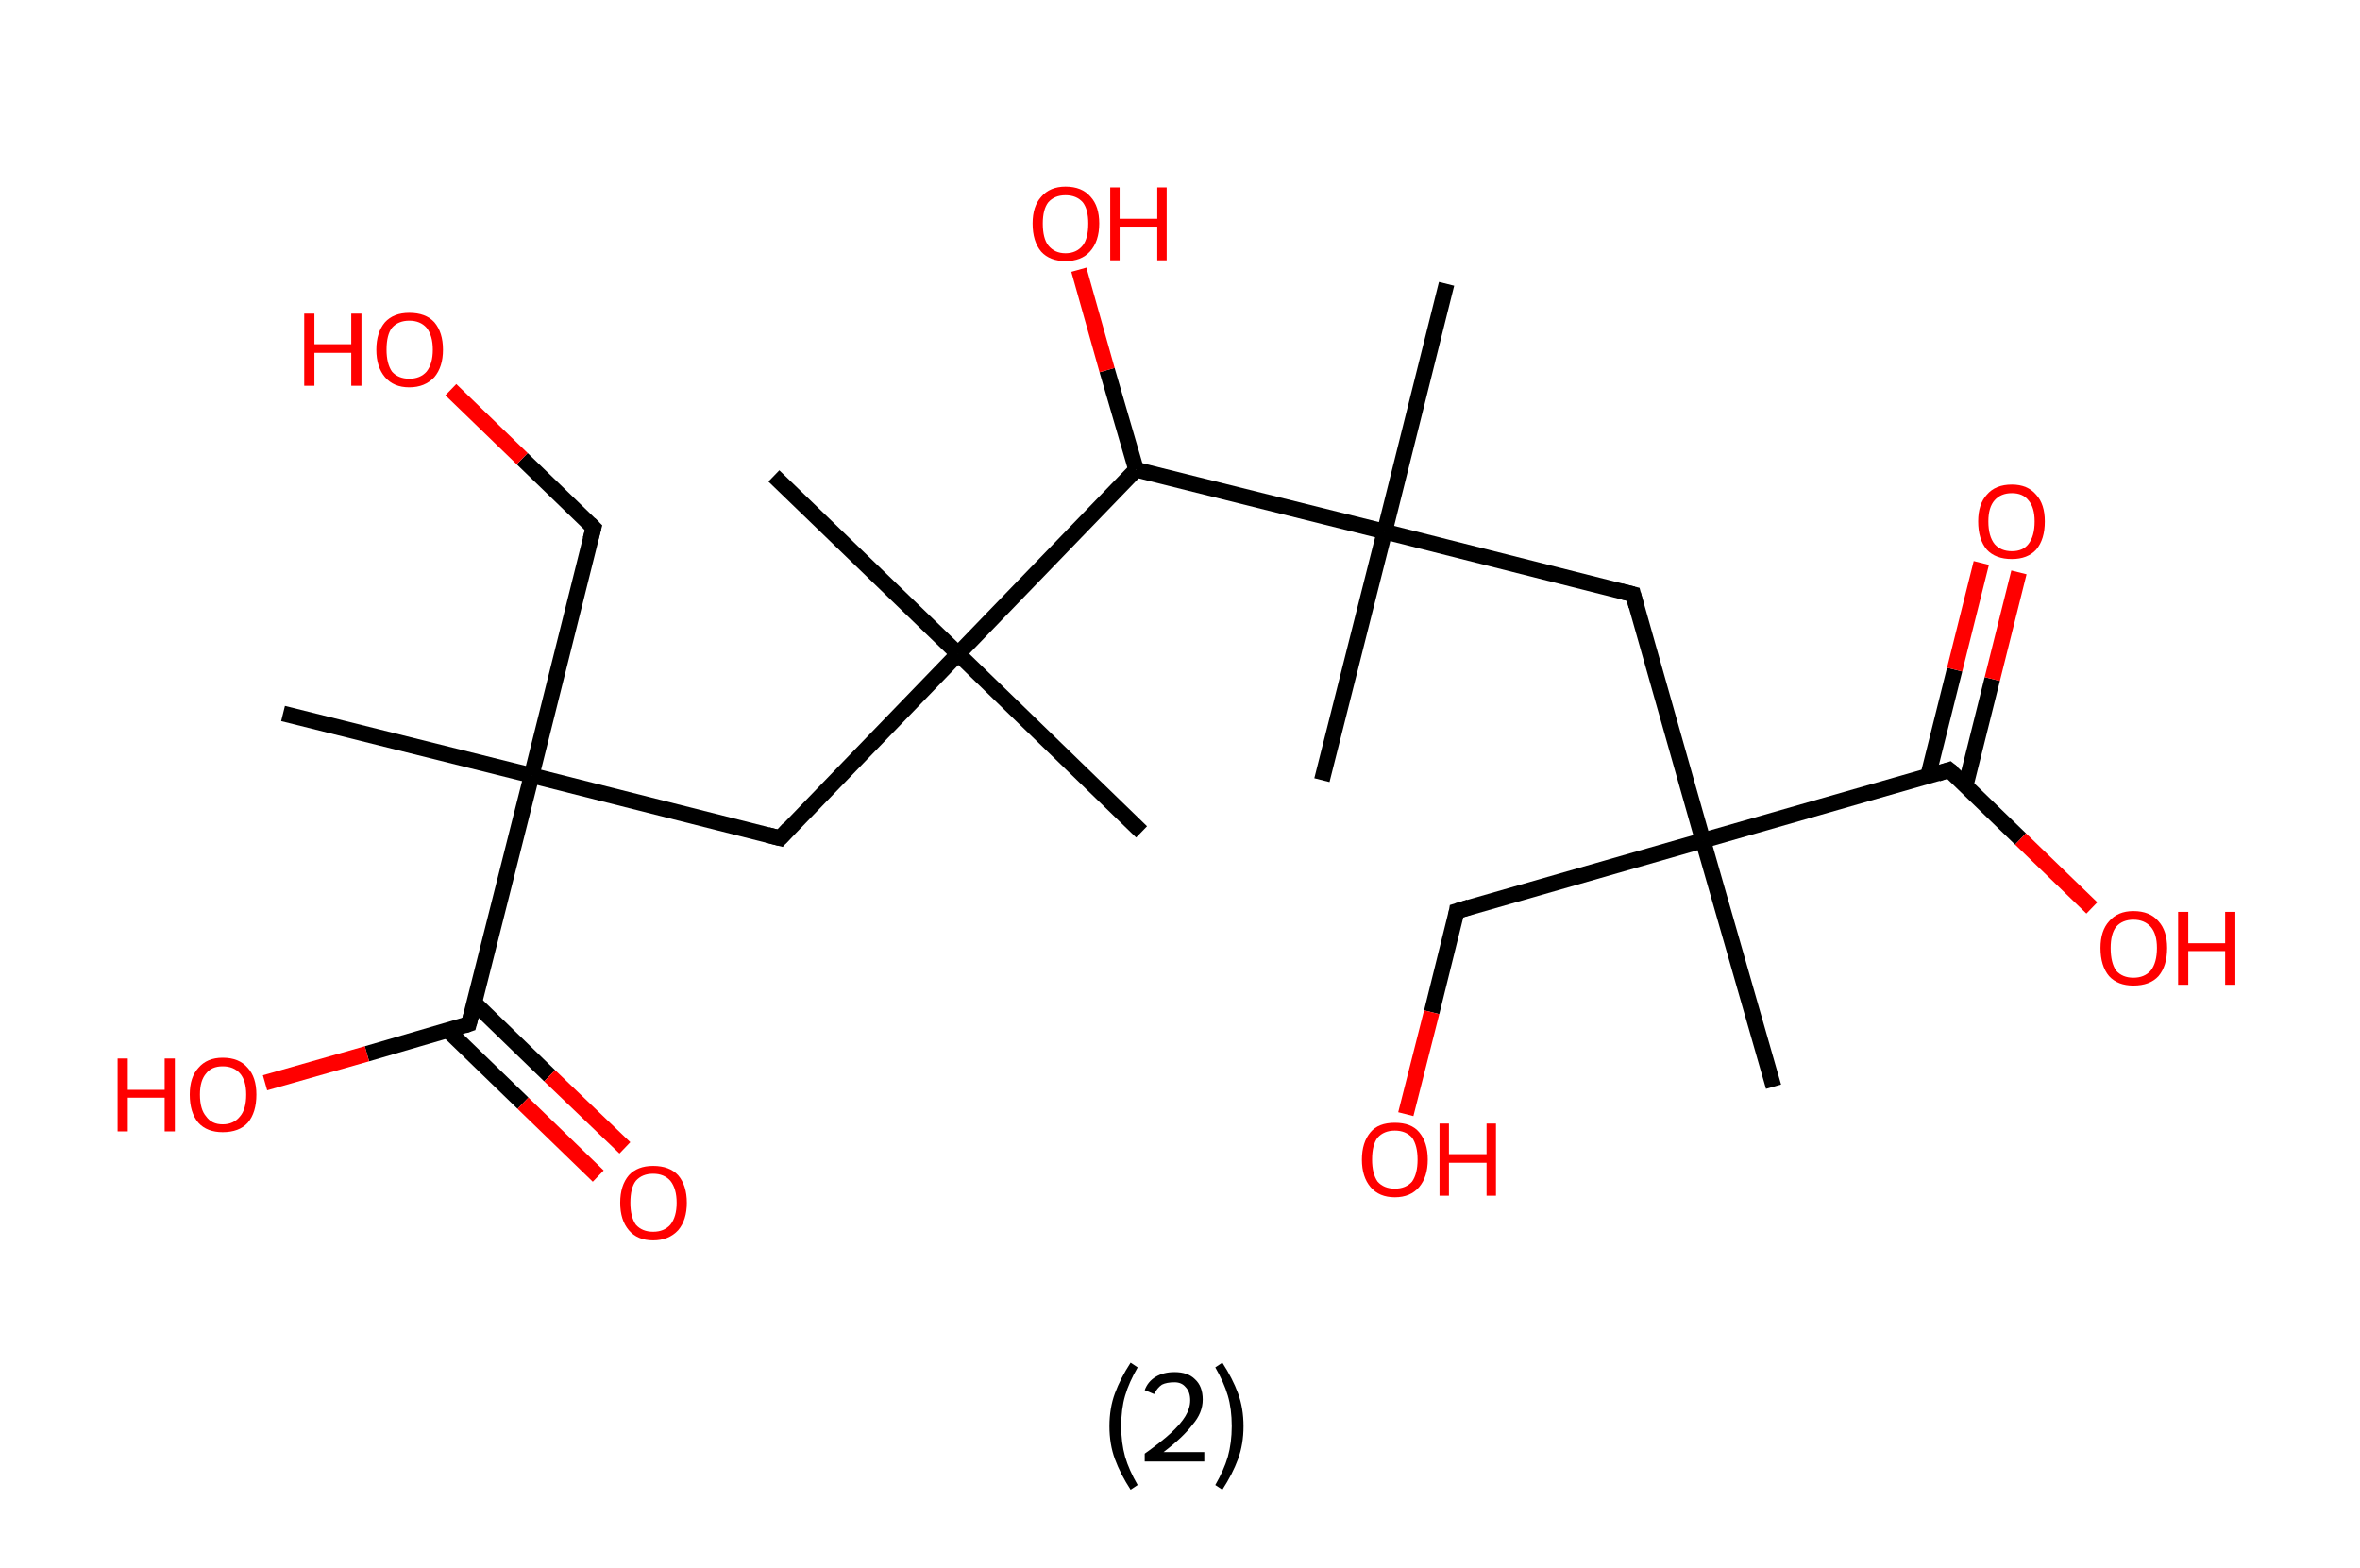 <?xml version='1.0' encoding='ASCII' standalone='yes'?>
<svg xmlns="http://www.w3.org/2000/svg" xmlns:rdkit="http://www.rdkit.org/xml" xmlns:xlink="http://www.w3.org/1999/xlink" version="1.1" baseProfile="full" xml:space="preserve" width="301px" height="200px" viewBox="0 0 301 200">
<!-- END OF HEADER -->
<rect style="opacity:1.0;fill:#FFFFFF;stroke:none" width="301.0" height="200.0" x="0.0" y="0.0"> </rect>
<path class="bond-0 atom-0 atom-1" d="M 36.1,91.0 L 67.8,98.9" style="fill:none;fill-rule:evenodd;stroke:#000000;stroke-width:2.0px;stroke-linecap:butt;stroke-linejoin:miter;stroke-opacity:1"/>
<path class="bond-1 atom-1 atom-2" d="M 67.8,98.9 L 75.7,67.3" style="fill:none;fill-rule:evenodd;stroke:#000000;stroke-width:2.0px;stroke-linecap:butt;stroke-linejoin:miter;stroke-opacity:1"/>
<path class="bond-2 atom-2 atom-3" d="M 75.7,67.3 L 66.6,58.5" style="fill:none;fill-rule:evenodd;stroke:#000000;stroke-width:2.0px;stroke-linecap:butt;stroke-linejoin:miter;stroke-opacity:1"/>
<path class="bond-2 atom-2 atom-3" d="M 66.6,58.5 L 57.5,49.7" style="fill:none;fill-rule:evenodd;stroke:#FF0000;stroke-width:2.0px;stroke-linecap:butt;stroke-linejoin:miter;stroke-opacity:1"/>
<path class="bond-3 atom-1 atom-4" d="M 67.8,98.9 L 99.5,106.9" style="fill:none;fill-rule:evenodd;stroke:#000000;stroke-width:2.0px;stroke-linecap:butt;stroke-linejoin:miter;stroke-opacity:1"/>
<path class="bond-4 atom-4 atom-5" d="M 99.5,106.9 L 122.2,83.4" style="fill:none;fill-rule:evenodd;stroke:#000000;stroke-width:2.0px;stroke-linecap:butt;stroke-linejoin:miter;stroke-opacity:1"/>
<path class="bond-5 atom-5 atom-6" d="M 122.2,83.4 L 98.7,60.7" style="fill:none;fill-rule:evenodd;stroke:#000000;stroke-width:2.0px;stroke-linecap:butt;stroke-linejoin:miter;stroke-opacity:1"/>
<path class="bond-6 atom-5 atom-7" d="M 122.2,83.4 L 145.6,106.1" style="fill:none;fill-rule:evenodd;stroke:#000000;stroke-width:2.0px;stroke-linecap:butt;stroke-linejoin:miter;stroke-opacity:1"/>
<path class="bond-7 atom-5 atom-8" d="M 122.2,83.4 L 144.9,59.9" style="fill:none;fill-rule:evenodd;stroke:#000000;stroke-width:2.0px;stroke-linecap:butt;stroke-linejoin:miter;stroke-opacity:1"/>
<path class="bond-8 atom-8 atom-9" d="M 144.9,59.9 L 141.2,47.2" style="fill:none;fill-rule:evenodd;stroke:#000000;stroke-width:2.0px;stroke-linecap:butt;stroke-linejoin:miter;stroke-opacity:1"/>
<path class="bond-8 atom-8 atom-9" d="M 141.2,47.2 L 137.6,34.4" style="fill:none;fill-rule:evenodd;stroke:#FF0000;stroke-width:2.0px;stroke-linecap:butt;stroke-linejoin:miter;stroke-opacity:1"/>
<path class="bond-9 atom-8 atom-10" d="M 144.9,59.9 L 176.6,67.8" style="fill:none;fill-rule:evenodd;stroke:#000000;stroke-width:2.0px;stroke-linecap:butt;stroke-linejoin:miter;stroke-opacity:1"/>
<path class="bond-10 atom-10 atom-11" d="M 176.6,67.8 L 184.5,36.2" style="fill:none;fill-rule:evenodd;stroke:#000000;stroke-width:2.0px;stroke-linecap:butt;stroke-linejoin:miter;stroke-opacity:1"/>
<path class="bond-11 atom-10 atom-12" d="M 176.6,67.8 L 168.6,99.5" style="fill:none;fill-rule:evenodd;stroke:#000000;stroke-width:2.0px;stroke-linecap:butt;stroke-linejoin:miter;stroke-opacity:1"/>
<path class="bond-12 atom-10 atom-13" d="M 176.6,67.8 L 208.3,75.8" style="fill:none;fill-rule:evenodd;stroke:#000000;stroke-width:2.0px;stroke-linecap:butt;stroke-linejoin:miter;stroke-opacity:1"/>
<path class="bond-13 atom-13 atom-14" d="M 208.3,75.8 L 217.2,107.2" style="fill:none;fill-rule:evenodd;stroke:#000000;stroke-width:2.0px;stroke-linecap:butt;stroke-linejoin:miter;stroke-opacity:1"/>
<path class="bond-14 atom-14 atom-15" d="M 217.2,107.2 L 226.2,138.6" style="fill:none;fill-rule:evenodd;stroke:#000000;stroke-width:2.0px;stroke-linecap:butt;stroke-linejoin:miter;stroke-opacity:1"/>
<path class="bond-15 atom-14 atom-16" d="M 217.2,107.2 L 185.8,116.2" style="fill:none;fill-rule:evenodd;stroke:#000000;stroke-width:2.0px;stroke-linecap:butt;stroke-linejoin:miter;stroke-opacity:1"/>
<path class="bond-16 atom-16 atom-17" d="M 185.8,116.2 L 182.6,129.1" style="fill:none;fill-rule:evenodd;stroke:#000000;stroke-width:2.0px;stroke-linecap:butt;stroke-linejoin:miter;stroke-opacity:1"/>
<path class="bond-16 atom-16 atom-17" d="M 182.6,129.1 L 179.3,142.1" style="fill:none;fill-rule:evenodd;stroke:#FF0000;stroke-width:2.0px;stroke-linecap:butt;stroke-linejoin:miter;stroke-opacity:1"/>
<path class="bond-17 atom-14 atom-18" d="M 217.2,107.2 L 248.6,98.2" style="fill:none;fill-rule:evenodd;stroke:#000000;stroke-width:2.0px;stroke-linecap:butt;stroke-linejoin:miter;stroke-opacity:1"/>
<path class="bond-18 atom-18 atom-19" d="M 250.7,100.2 L 254.1,86.6" style="fill:none;fill-rule:evenodd;stroke:#000000;stroke-width:2.0px;stroke-linecap:butt;stroke-linejoin:miter;stroke-opacity:1"/>
<path class="bond-18 atom-18 atom-19" d="M 254.1,86.6 L 257.5,73.0" style="fill:none;fill-rule:evenodd;stroke:#FF0000;stroke-width:2.0px;stroke-linecap:butt;stroke-linejoin:miter;stroke-opacity:1"/>
<path class="bond-18 atom-18 atom-19" d="M 245.9,99.0 L 249.3,85.4" style="fill:none;fill-rule:evenodd;stroke:#000000;stroke-width:2.0px;stroke-linecap:butt;stroke-linejoin:miter;stroke-opacity:1"/>
<path class="bond-18 atom-18 atom-19" d="M 249.3,85.4 L 252.7,71.8" style="fill:none;fill-rule:evenodd;stroke:#FF0000;stroke-width:2.0px;stroke-linecap:butt;stroke-linejoin:miter;stroke-opacity:1"/>
<path class="bond-19 atom-18 atom-20" d="M 248.6,98.2 L 257.7,107.0" style="fill:none;fill-rule:evenodd;stroke:#000000;stroke-width:2.0px;stroke-linecap:butt;stroke-linejoin:miter;stroke-opacity:1"/>
<path class="bond-19 atom-18 atom-20" d="M 257.7,107.0 L 266.8,115.8" style="fill:none;fill-rule:evenodd;stroke:#FF0000;stroke-width:2.0px;stroke-linecap:butt;stroke-linejoin:miter;stroke-opacity:1"/>
<path class="bond-20 atom-1 atom-21" d="M 67.8,98.9 L 59.8,130.6" style="fill:none;fill-rule:evenodd;stroke:#000000;stroke-width:2.0px;stroke-linecap:butt;stroke-linejoin:miter;stroke-opacity:1"/>
<path class="bond-21 atom-21 atom-22" d="M 57.1,131.4 L 66.7,140.7" style="fill:none;fill-rule:evenodd;stroke:#000000;stroke-width:2.0px;stroke-linecap:butt;stroke-linejoin:miter;stroke-opacity:1"/>
<path class="bond-21 atom-21 atom-22" d="M 66.7,140.7 L 76.3,150.0" style="fill:none;fill-rule:evenodd;stroke:#FF0000;stroke-width:2.0px;stroke-linecap:butt;stroke-linejoin:miter;stroke-opacity:1"/>
<path class="bond-21 atom-21 atom-22" d="M 60.5,127.9 L 70.1,137.2" style="fill:none;fill-rule:evenodd;stroke:#000000;stroke-width:2.0px;stroke-linecap:butt;stroke-linejoin:miter;stroke-opacity:1"/>
<path class="bond-21 atom-21 atom-22" d="M 70.1,137.2 L 79.7,146.4" style="fill:none;fill-rule:evenodd;stroke:#FF0000;stroke-width:2.0px;stroke-linecap:butt;stroke-linejoin:miter;stroke-opacity:1"/>
<path class="bond-22 atom-21 atom-23" d="M 59.8,130.6 L 46.8,134.4" style="fill:none;fill-rule:evenodd;stroke:#000000;stroke-width:2.0px;stroke-linecap:butt;stroke-linejoin:miter;stroke-opacity:1"/>
<path class="bond-22 atom-21 atom-23" d="M 46.8,134.4 L 33.8,138.1" style="fill:none;fill-rule:evenodd;stroke:#FF0000;stroke-width:2.0px;stroke-linecap:butt;stroke-linejoin:miter;stroke-opacity:1"/>
<path d="M 75.3,68.8 L 75.7,67.3 L 75.2,66.8" style="fill:none;stroke:#000000;stroke-width:2.0px;stroke-linecap:butt;stroke-linejoin:miter;stroke-opacity:1;"/>
<path d="M 97.9,106.5 L 99.5,106.9 L 100.6,105.7" style="fill:none;stroke:#000000;stroke-width:2.0px;stroke-linecap:butt;stroke-linejoin:miter;stroke-opacity:1;"/>
<path d="M 206.7,75.4 L 208.3,75.8 L 208.7,77.3" style="fill:none;stroke:#000000;stroke-width:2.0px;stroke-linecap:butt;stroke-linejoin:miter;stroke-opacity:1;"/>
<path d="M 187.4,115.7 L 185.8,116.2 L 185.7,116.8" style="fill:none;stroke:#000000;stroke-width:2.0px;stroke-linecap:butt;stroke-linejoin:miter;stroke-opacity:1;"/>
<path d="M 247.1,98.7 L 248.6,98.2 L 249.1,98.6" style="fill:none;stroke:#000000;stroke-width:2.0px;stroke-linecap:butt;stroke-linejoin:miter;stroke-opacity:1;"/>
<path d="M 60.2,129.1 L 59.8,130.6 L 59.2,130.8" style="fill:none;stroke:#000000;stroke-width:2.0px;stroke-linecap:butt;stroke-linejoin:miter;stroke-opacity:1;"/>
<path class="atom-3" d="M 38.8 40.0 L 40.1 40.0 L 40.1 43.9 L 44.8 43.9 L 44.8 40.0 L 46.1 40.0 L 46.1 49.2 L 44.8 49.2 L 44.8 45.0 L 40.1 45.0 L 40.1 49.2 L 38.8 49.2 L 38.8 40.0 " fill="#FF0000"/>
<path class="atom-3" d="M 48.0 44.6 Q 48.0 42.4, 49.1 41.1 Q 50.2 39.9, 52.2 39.9 Q 54.3 39.9, 55.4 41.1 Q 56.5 42.4, 56.5 44.6 Q 56.5 46.8, 55.4 48.1 Q 54.2 49.4, 52.2 49.4 Q 50.2 49.4, 49.1 48.1 Q 48.0 46.8, 48.0 44.6 M 52.2 48.3 Q 53.6 48.3, 54.4 47.4 Q 55.2 46.4, 55.2 44.6 Q 55.2 42.8, 54.4 41.8 Q 53.6 40.9, 52.2 40.9 Q 50.8 40.9, 50.0 41.8 Q 49.3 42.7, 49.3 44.6 Q 49.3 46.4, 50.0 47.4 Q 50.8 48.3, 52.2 48.3 " fill="#FF0000"/>
<path class="atom-9" d="M 131.7 28.5 Q 131.7 26.3, 132.8 25.1 Q 133.9 23.8, 135.9 23.8 Q 138.0 23.8, 139.1 25.1 Q 140.2 26.3, 140.2 28.5 Q 140.2 30.8, 139.0 32.1 Q 137.9 33.3, 135.9 33.3 Q 133.9 33.3, 132.8 32.1 Q 131.7 30.8, 131.7 28.5 M 135.9 32.3 Q 137.3 32.3, 138.1 31.3 Q 138.8 30.4, 138.8 28.5 Q 138.8 26.7, 138.1 25.8 Q 137.3 24.9, 135.9 24.9 Q 134.5 24.9, 133.7 25.8 Q 133.0 26.7, 133.0 28.5 Q 133.0 30.4, 133.7 31.3 Q 134.5 32.3, 135.9 32.3 " fill="#FF0000"/>
<path class="atom-9" d="M 141.6 23.9 L 142.8 23.9 L 142.8 27.9 L 147.6 27.9 L 147.6 23.9 L 148.8 23.9 L 148.8 33.2 L 147.6 33.2 L 147.6 28.9 L 142.8 28.9 L 142.8 33.2 L 141.6 33.2 L 141.6 23.9 " fill="#FF0000"/>
<path class="atom-17" d="M 173.7 147.9 Q 173.7 145.7, 174.8 144.4 Q 175.8 143.2, 177.9 143.2 Q 180.0 143.2, 181.0 144.4 Q 182.1 145.7, 182.1 147.9 Q 182.1 150.1, 181.0 151.4 Q 179.9 152.7, 177.9 152.7 Q 175.9 152.7, 174.8 151.4 Q 173.7 150.1, 173.7 147.9 M 177.9 151.6 Q 179.3 151.6, 180.1 150.7 Q 180.8 149.7, 180.8 147.9 Q 180.8 146.1, 180.1 145.1 Q 179.3 144.2, 177.9 144.2 Q 176.5 144.2, 175.7 145.1 Q 175.0 146.0, 175.0 147.9 Q 175.0 149.7, 175.7 150.7 Q 176.5 151.6, 177.9 151.6 " fill="#FF0000"/>
<path class="atom-17" d="M 183.6 143.3 L 184.8 143.3 L 184.8 147.2 L 189.6 147.2 L 189.6 143.3 L 190.8 143.3 L 190.8 152.5 L 189.6 152.5 L 189.6 148.3 L 184.8 148.3 L 184.8 152.5 L 183.6 152.5 L 183.6 143.3 " fill="#FF0000"/>
<path class="atom-19" d="M 252.3 66.5 Q 252.3 64.3, 253.4 63.1 Q 254.5 61.8, 256.6 61.8 Q 258.6 61.8, 259.7 63.1 Q 260.8 64.3, 260.8 66.5 Q 260.8 68.8, 259.7 70.1 Q 258.6 71.3, 256.6 71.3 Q 254.5 71.3, 253.4 70.1 Q 252.3 68.8, 252.3 66.5 M 256.6 70.3 Q 258.0 70.3, 258.7 69.4 Q 259.5 68.4, 259.5 66.5 Q 259.5 64.7, 258.7 63.8 Q 258.0 62.9, 256.6 62.9 Q 255.2 62.9, 254.4 63.8 Q 253.6 64.7, 253.6 66.5 Q 253.6 68.4, 254.4 69.4 Q 255.2 70.3, 256.6 70.3 " fill="#FF0000"/>
<path class="atom-20" d="M 267.9 120.9 Q 267.9 118.7, 269.0 117.5 Q 270.1 116.2, 272.1 116.2 Q 274.2 116.2, 275.3 117.5 Q 276.4 118.7, 276.4 120.9 Q 276.4 123.2, 275.3 124.5 Q 274.2 125.7, 272.1 125.7 Q 270.1 125.7, 269.0 124.5 Q 267.9 123.2, 267.9 120.9 M 272.1 124.7 Q 273.5 124.7, 274.3 123.8 Q 275.1 122.8, 275.1 120.9 Q 275.1 119.1, 274.3 118.2 Q 273.5 117.3, 272.1 117.3 Q 270.7 117.3, 269.9 118.2 Q 269.2 119.1, 269.2 120.9 Q 269.2 122.8, 269.9 123.8 Q 270.7 124.7, 272.1 124.7 " fill="#FF0000"/>
<path class="atom-20" d="M 277.8 116.3 L 279.1 116.3 L 279.1 120.3 L 283.8 120.3 L 283.8 116.3 L 285.1 116.3 L 285.1 125.6 L 283.8 125.6 L 283.8 121.3 L 279.1 121.3 L 279.1 125.6 L 277.8 125.6 L 277.8 116.3 " fill="#FF0000"/>
<path class="atom-22" d="M 79.1 153.4 Q 79.1 151.2, 80.2 149.9 Q 81.3 148.7, 83.3 148.7 Q 85.4 148.7, 86.5 149.9 Q 87.6 151.2, 87.6 153.4 Q 87.6 155.6, 86.5 156.9 Q 85.3 158.2, 83.3 158.2 Q 81.3 158.2, 80.2 156.9 Q 79.1 155.6, 79.1 153.4 M 83.3 157.1 Q 84.7 157.1, 85.5 156.2 Q 86.3 155.2, 86.3 153.4 Q 86.3 151.6, 85.5 150.6 Q 84.7 149.7, 83.3 149.7 Q 81.9 149.7, 81.1 150.6 Q 80.4 151.5, 80.4 153.4 Q 80.4 155.2, 81.1 156.2 Q 81.9 157.1, 83.3 157.1 " fill="#FF0000"/>
<path class="atom-23" d="M 15.0 135.0 L 16.3 135.0 L 16.3 139.0 L 21.0 139.0 L 21.0 135.0 L 22.3 135.0 L 22.3 144.3 L 21.0 144.3 L 21.0 140.0 L 16.3 140.0 L 16.3 144.3 L 15.0 144.3 L 15.0 135.0 " fill="#FF0000"/>
<path class="atom-23" d="M 24.2 139.6 Q 24.2 137.4, 25.3 136.2 Q 26.4 134.9, 28.4 134.9 Q 30.5 134.9, 31.6 136.2 Q 32.7 137.4, 32.7 139.6 Q 32.7 141.9, 31.6 143.2 Q 30.5 144.4, 28.4 144.4 Q 26.4 144.4, 25.3 143.2 Q 24.2 141.9, 24.2 139.6 M 28.4 143.4 Q 29.8 143.4, 30.6 142.4 Q 31.4 141.5, 31.4 139.6 Q 31.4 137.8, 30.6 136.9 Q 29.8 136.0, 28.4 136.0 Q 27.0 136.0, 26.3 136.9 Q 25.5 137.8, 25.5 139.6 Q 25.5 141.5, 26.3 142.4 Q 27.0 143.4, 28.4 143.4 " fill="#FF0000"/>
<path class="legend" d="M 141.5 181.9 Q 141.5 179.6, 142.2 177.7 Q 142.9 175.8, 144.2 173.8 L 145.1 174.4 Q 144.0 176.3, 143.5 178.0 Q 143.0 179.7, 143.0 181.9 Q 143.0 184.0, 143.5 185.8 Q 144.0 187.5, 145.1 189.4 L 144.2 190.0 Q 142.9 188.0, 142.2 186.1 Q 141.5 184.2, 141.5 181.9 " fill="#000000"/>
<path class="legend" d="M 146.0 177.3 Q 146.4 176.2, 147.4 175.6 Q 148.4 175.0, 149.8 175.0 Q 151.5 175.0, 152.4 175.9 Q 153.4 176.8, 153.4 178.5 Q 153.4 180.2, 152.1 181.7 Q 150.9 183.3, 148.4 185.2 L 153.6 185.2 L 153.6 186.4 L 146.0 186.4 L 146.0 185.4 Q 148.1 183.9, 149.3 182.8 Q 150.6 181.6, 151.2 180.6 Q 151.8 179.6, 151.8 178.6 Q 151.8 177.5, 151.2 176.9 Q 150.7 176.3, 149.8 176.3 Q 148.8 176.3, 148.2 176.6 Q 147.6 177.0, 147.2 177.8 L 146.0 177.3 " fill="#000000"/>
<path class="legend" d="M 158.6 181.9 Q 158.6 184.2, 157.9 186.1 Q 157.2 188.0, 155.9 190.0 L 155.0 189.4 Q 156.1 187.5, 156.6 185.8 Q 157.1 184.0, 157.1 181.9 Q 157.1 179.7, 156.6 178.0 Q 156.1 176.3, 155.0 174.4 L 155.9 173.8 Q 157.2 175.8, 157.9 177.7 Q 158.6 179.6, 158.6 181.9 " fill="#000000"/>
</svg>
